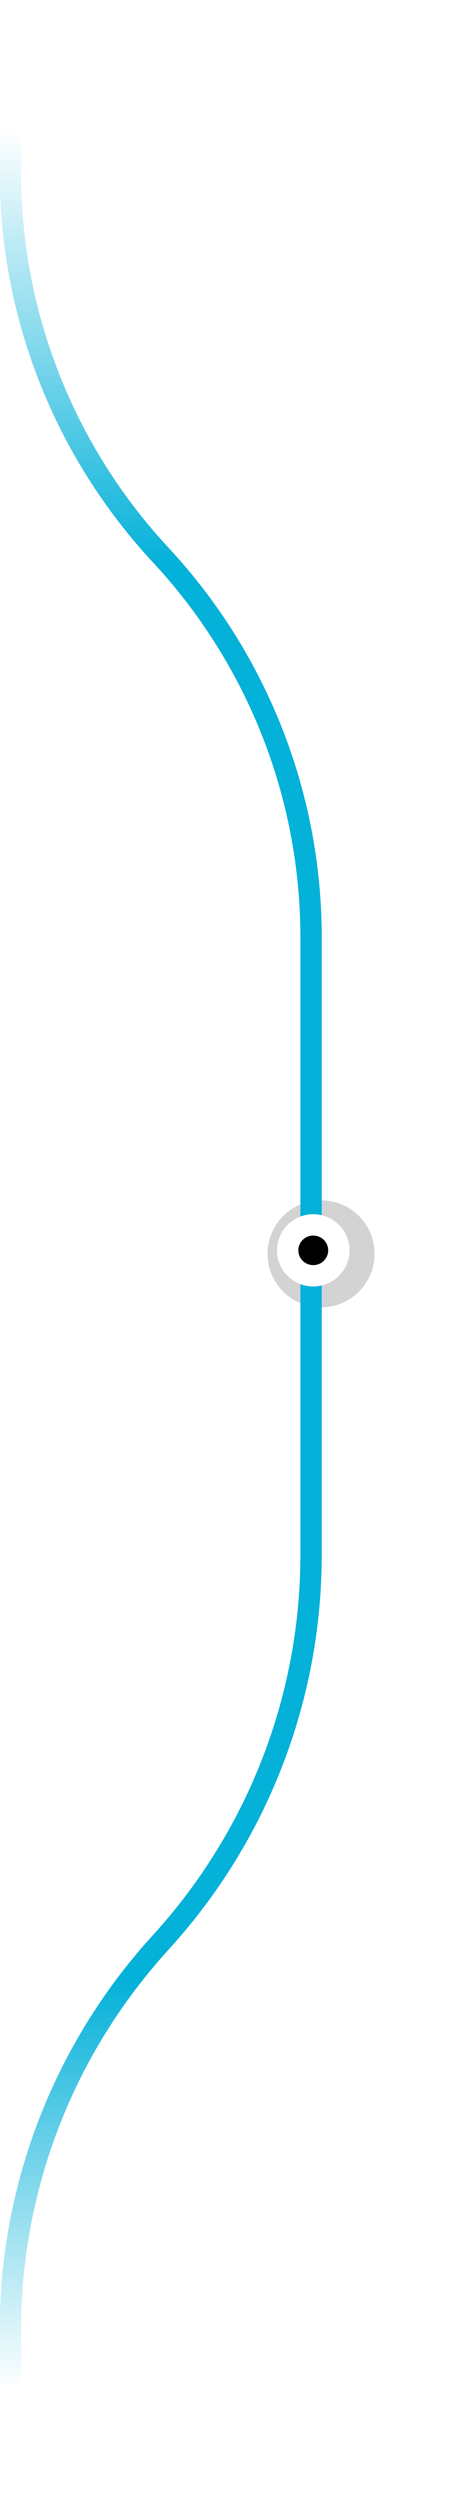<svg width="59" height="327" viewBox="0 0 59 327" fill="none" xmlns="http://www.w3.org/2000/svg">
<g clip-path="url(#clip0_96_1401)">
<g filter="url(#filter0_f_96_1401)">
<circle cx="42" cy="164" r="7" fill="#D3D3D3"/>
</g>
<path d="M1.359 0L1.359 22.599C1.359 41.131 8.381 58.983 21.026 72.598C33.671 86.214 40.693 104.066 40.693 122.597V203.391C40.693 222.125 33.682 240.189 21.026 254.068C8.37 267.947 1.359 286.012 1.359 304.746L1.359 327" stroke="url(#paint0_linear_96_1401)" stroke-width="2.793"/>
<g filter="url(#filter1_diii_96_1401)">
<path d="M40.983 159.201C43.395 159.201 45.349 161.145 45.349 163.542C45.349 165.939 43.395 167.883 40.983 167.883C38.572 167.883 36.617 165.939 36.617 163.542C36.617 161.145 38.572 159.201 40.983 159.201Z" fill="black"/>
<path d="M40.982 160.216C42.831 160.216 44.33 161.707 44.33 163.546C44.33 165.384 42.831 166.875 40.982 166.875C39.132 166.875 37.633 165.384 37.633 163.546C37.633 161.707 39.132 160.216 40.982 160.216Z" stroke="white" stroke-width="2.793"/>
</g>
</g>
<defs>
<filter id="filter0_f_96_1401" x="25" y="147" width="34" height="34" filterUnits="userSpaceOnUse" color-interpolation-filters="sRGB">
<feFlood flood-opacity="0" result="BackgroundImageFix"/>
<feBlend mode="normal" in="SourceGraphic" in2="BackgroundImageFix" result="shape"/>
<feGaussianBlur stdDeviation="5" result="effect1_foregroundBlur_96_1401"/>
</filter>
<filter id="filter1_diii_96_1401" x="22.269" y="144.855" width="37.423" height="37.384" filterUnits="userSpaceOnUse" color-interpolation-filters="sRGB">
<feFlood flood-opacity="0" result="BackgroundImageFix"/>
<feColorMatrix in="SourceAlpha" type="matrix" values="0 0 0 0 0 0 0 0 0 0 0 0 0 0 0 0 0 0 127 0" result="hardAlpha"/>
<feOffset/>
<feGaussianBlur stdDeviation="6.983"/>
<feComposite in2="hardAlpha" operator="out"/>
<feColorMatrix type="matrix" values="0 0 0 0 0.337 0 0 0 0 0.827 0 0 0 0 0.395 0 0 0 1 0"/>
<feBlend mode="normal" in2="BackgroundImageFix" result="effect1_dropShadow_96_1401"/>
<feBlend mode="normal" in="SourceGraphic" in2="effect1_dropShadow_96_1401" result="shape"/>
<feColorMatrix in="SourceAlpha" type="matrix" values="0 0 0 0 0 0 0 0 0 0 0 0 0 0 0 0 0 0 127 0" result="hardAlpha"/>
<feOffset/>
<feGaussianBlur stdDeviation="6.983"/>
<feComposite in2="hardAlpha" operator="arithmetic" k2="-1" k3="1"/>
<feColorMatrix type="matrix" values="0 0 0 0 0.337 0 0 0 0 0.827 0 0 0 0 0.392 0 0 0 1 0"/>
<feBlend mode="normal" in2="shape" result="effect2_innerShadow_96_1401"/>
<feColorMatrix in="SourceAlpha" type="matrix" values="0 0 0 0 0 0 0 0 0 0 0 0 0 0 0 0 0 0 127 0" result="hardAlpha"/>
<feOffset/>
<feGaussianBlur stdDeviation="9.31"/>
<feComposite in2="hardAlpha" operator="arithmetic" k2="-1" k3="1"/>
<feColorMatrix type="matrix" values="0 0 0 0 0.337 0 0 0 0 0.827 0 0 0 0 0.392 0 0 0 1 0"/>
<feBlend mode="normal" in2="effect2_innerShadow_96_1401" result="effect3_innerShadow_96_1401"/>
<feColorMatrix in="SourceAlpha" type="matrix" values="0 0 0 0 0 0 0 0 0 0 0 0 0 0 0 0 0 0 127 0" result="hardAlpha"/>
<feOffset/>
<feGaussianBlur stdDeviation="2.328"/>
<feComposite in2="hardAlpha" operator="arithmetic" k2="-1" k3="1"/>
<feColorMatrix type="matrix" values="0 0 0 0 0.337 0 0 0 0 0.827 0 0 0 0 0.392 0 0 0 1 0"/>
<feBlend mode="normal" in2="effect3_innerShadow_96_1401" result="effect4_innerShadow_96_1401"/>
</filter>
<linearGradient id="paint0_linear_96_1401" x1="16.279" y1="2.98229e-09" x2="15.273" y2="327" gradientUnits="userSpaceOnUse">
<stop offset="0.052" stop-color="#04B1D9" stop-opacity="0"/>
<stop offset="0.226" stop-color="#04B1D9"/>
<stop offset="0.472" stop-color="#04B1D9"/>
<stop offset="0.522" stop-color="#04B1D9"/>
<stop offset="0.561" stop-color="#04B1D9"/>
<stop offset="0.792" stop-color="#04B1D9"/>
<stop offset="0.956" stop-color="#04B1D9" stop-opacity="0"/>
</linearGradient>
<clipPath id="clip0_96_1401">
<rect width="59" height="327" fill="white"/>
</clipPath>
</defs>
</svg>
